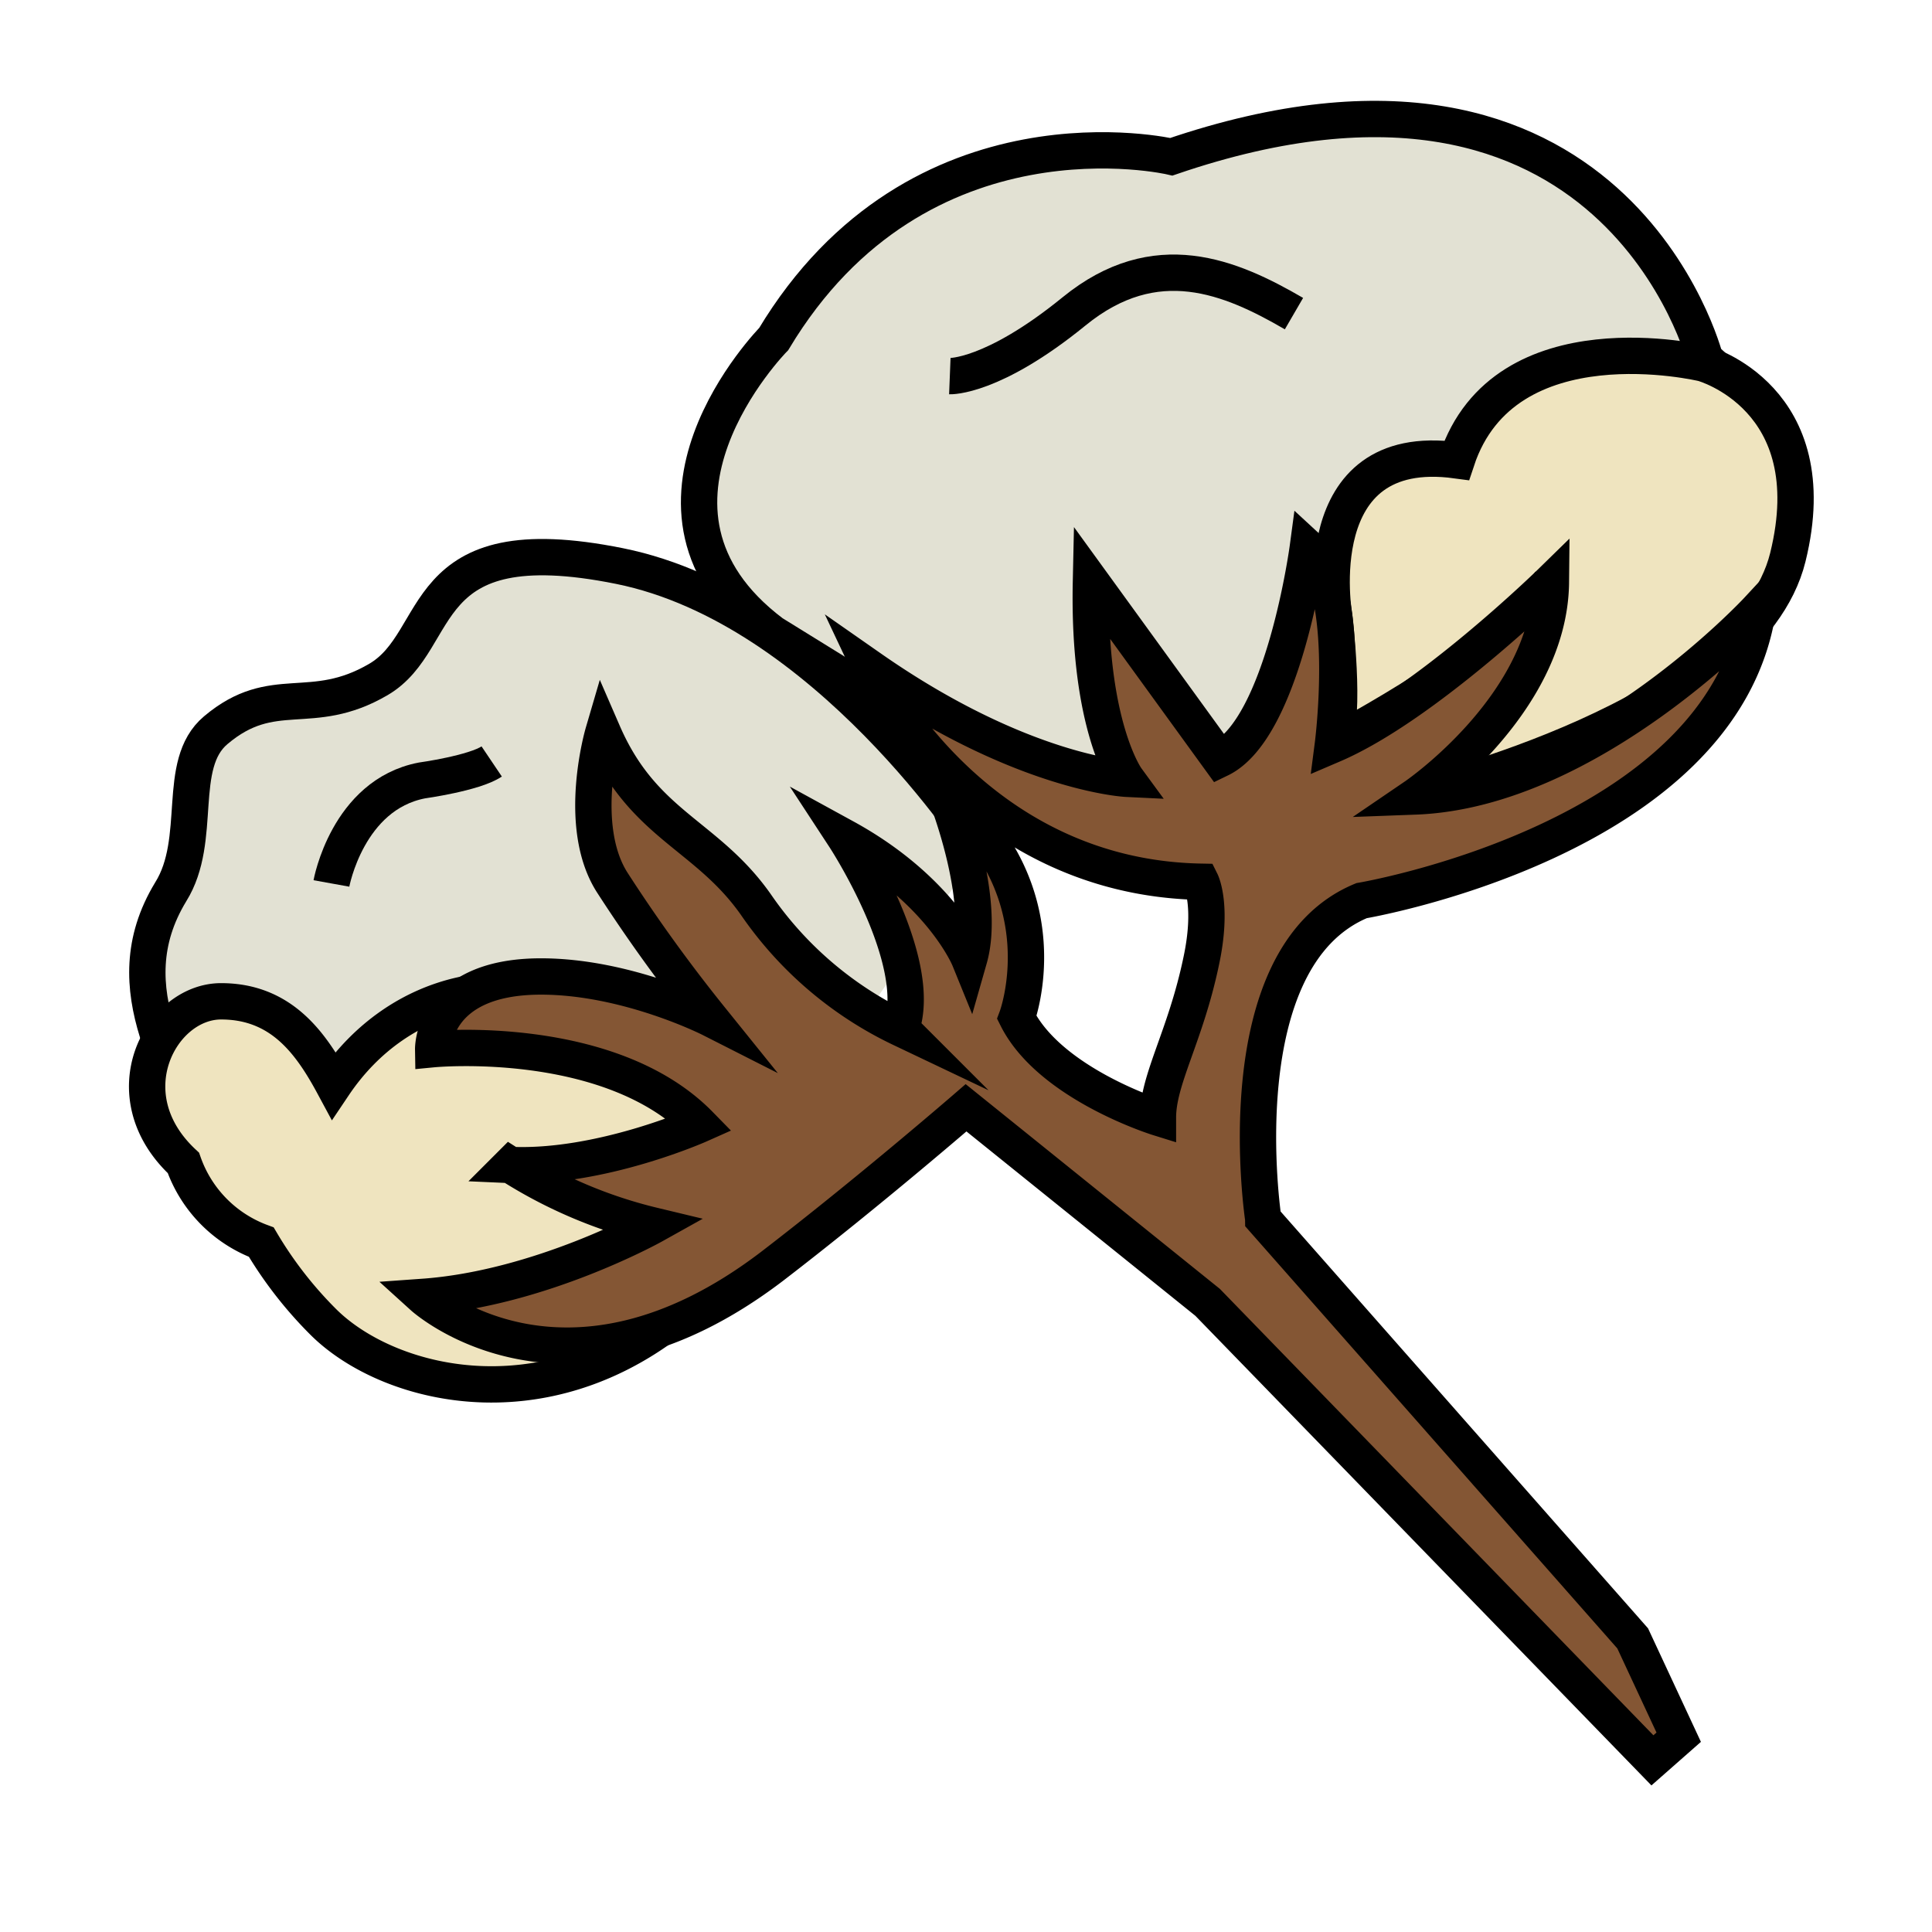 <svg id="Layer_1" data-name="Layer 1" xmlns="http://www.w3.org/2000/svg" viewBox="0 0 159.49 159.49"><defs><style>.cls-1{fill:#e2e1d3;}.cls-1,.cls-2,.cls-3,.cls-4{stroke:#000;stroke-miterlimit:10;stroke-width:3px;}.cls-2{fill:none;}.cls-3{fill:#efe4bf;}.cls-4{fill:#845634;}</style></defs><path class="cls-1" d="M80.92,70.06S68.19,50.17,51.15,46.73s-14.34,6.1-19.91,9.36-8.67.17-13.43,4.19c-3.35,2.82-1,9-3.72,13.35-4.94,8.14.91,15.3,3.27,22.19s6.82-1.93,12.46,4.84C37.07,109.37,37,114,55,107.56"/><path class="cls-2" d="M27.36,72.93s1.32-7.31,7.46-8.5c0,0,4.33-.6,5.77-1.57"/><path class="cls-1" d="M140.76,29.62S133.33.43,96.7,12.94c0,0-20.86-4.89-32.83,15.05,0,0-13.78,14-.12,24.28L84.64,65.19l8.44,1.06s15,4.22,22.68,3.78,27.87-17.76,27.87-17.76S154,41.59,140.76,29.62Z"/><path class="cls-3" d="M140.59,30s-16.39-3.95-20.34,8c-12.66-1.72-10.11,12.9-10.11,12.9s1,8.08-.12,10.51c0,0,15.5-8.17,18-13.42L116.82,65.71S144.34,59.18,147.59,46,140.59,30,140.59,30Z"/><path class="cls-3" d="M56.91,90.55s-.23-1.88-7.21-6.37S33,81.46,27.54,89.59c-1.87-3.47-4.31-6.93-9.29-6.93S9.1,90.38,15.14,96a10.76,10.76,0,0,0,6.43,6.54,33.08,33.08,0,0,0,5.11,6.58c5.51,5.5,19.37,8.93,31-2.06"/><path class="cls-4" d="M79.75,91.45l19.94,16.06,36.72,37.81,2.17-1.91-3.8-8.16-30.49-34.59S101,79.07,112.4,74.35c0,0,29.77-5,32.71-24,0,0-13.78,14.86-28.29,15.4,0,0,11.11-7.57,11.21-17.69,0,0-10.39,10.16-18,13.42,0,0,1.66-12.82-2.07-16.26,0,0-2,14.91-7.26,17.45L90.06,48C89.8,59.92,93,64.29,93,64.29s-8.69-.42-21.15-9.12c0,0,8.15,17.27,27.3,17.62,0,0,1,2,0,6.61-1.29,6.14-3.56,9.69-3.56,12.86,0,0-8.9-2.77-11.65-8.26,0,0,3.86-10.29-5.87-18.41,0,0,3.39,8.46,1.94,13.54,0,0-2.29-5.63-10.27-10,0,0,6.65,10.16,4.65,15.78a30.37,30.37,0,0,1-12-10.25c-4.09-5.8-9.29-6.52-12.6-14.14,0,0-2.23,7.61.73,12.3a131.65,131.65,0,0,0,8.14,11.27s-6.86-3.48-14-3.48c-9,0-8.9,6-8.9,6s14.54-1.39,22,6.23c0,0-8.21,3.66-15.62,3.33a38.88,38.88,0,0,0,11.79,5s-9.32,5.2-19,5.89c0,0,11.64,10.55,28.79-2.51C71.74,98.39,79.75,91.45,79.75,91.45Z"/><path class="cls-2" d="M78.41,31.05s3.52.14,10.26-5.35,12.92-2.85,18.15.19"/></svg>